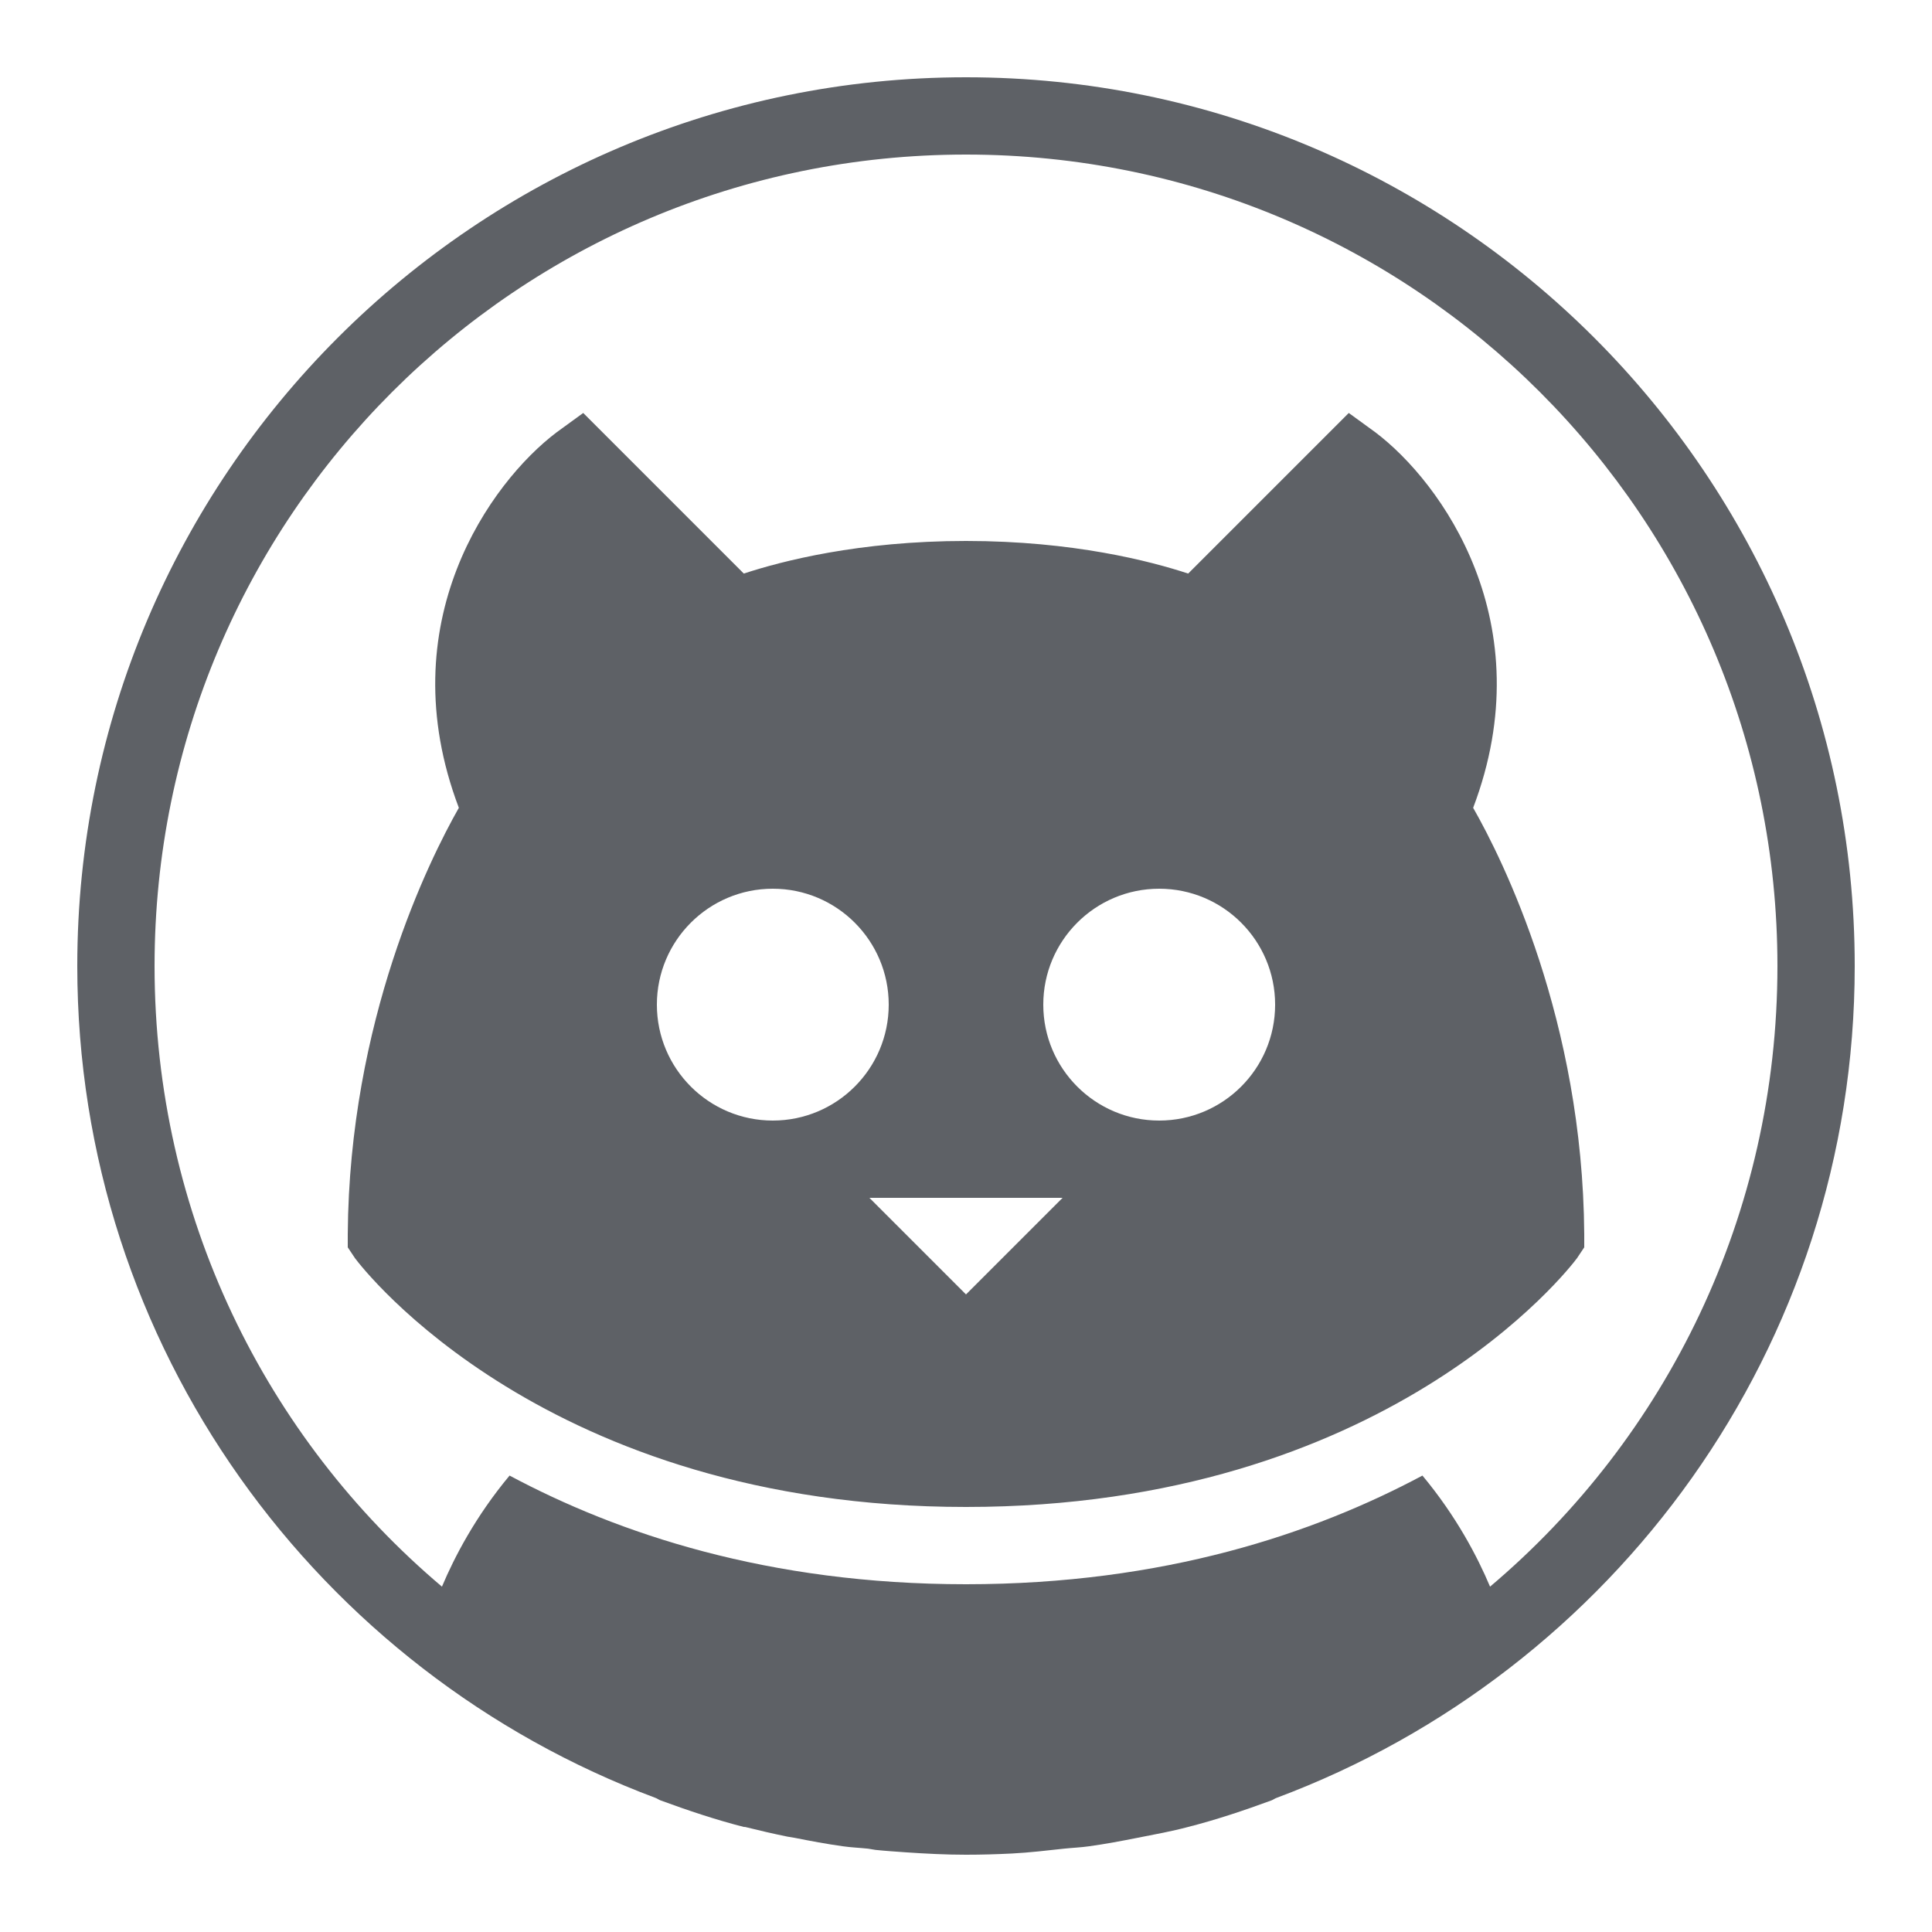 <?xml version="1.0" encoding="UTF-8"?>
<svg xmlns="http://www.w3.org/2000/svg" xmlns:xlink="http://www.w3.org/1999/xlink" width="250pt" height="250pt" viewBox="0 0 250 250" version="1.1">
<g id="surface1227726">
<path style=" stroke:none;fill-rule:nonzero;fill:#5e6166;fill-opacity:1;" d="M 125 10 C 61.543 10 10 61.543 10 125 C 10 174.316 41.172 216.348 84.844 232.656 C 85.059 232.734 85.254 232.891 85.469 232.969 C 88.984 234.258 92.578 235.469 96.25 236.406 C 96.289 236.426 96.348 236.387 96.406 236.406 C 98.203 236.855 100.059 237.285 101.875 237.656 C 102.188 237.715 102.48 237.754 102.812 237.812 C 104.883 238.223 106.953 238.613 109.062 238.906 C 110.137 239.062 111.25 239.102 112.344 239.219 C 112.656 239.258 112.969 239.336 113.281 239.375 C 114.59 239.512 115.84 239.59 117.188 239.688 C 119.766 239.863 122.383 240 125 240 C 126.992 240 128.984 239.941 130.938 239.844 C 133.242 239.727 135.469 239.453 137.656 239.219 C 138.75 239.102 139.863 239.062 140.938 238.906 C 143.047 238.613 145.117 238.223 147.188 237.812 C 149.473 237.363 151.621 236.973 153.75 236.406 C 157.422 235.469 161.016 234.258 164.531 232.969 C 164.746 232.891 164.941 232.734 165.156 232.656 C 208.828 216.348 240 174.316 240 125 C 240 61.543 188.457 10 125 10 Z M 125 20 C 183.047 20 230 66.953 230 125 C 230 157.207 215.605 186.055 192.812 205.312 C 191.191 201.465 188.457 196.211 184.062 190.938 C 170.059 198.418 150.645 205 125 205 C 99.355 205 79.941 198.418 65.938 190.938 C 61.543 196.211 58.809 201.465 57.188 205.312 C 34.395 186.055 20 157.207 20 125 C 20 66.953 66.953 20 125 20 Z M 75.469 53.438 L 72.031 55.938 C 63.516 62.363 50.293 80.586 59.375 104.531 C 55.547 111.27 45.195 132.031 45 159.688 L 45 161.406 L 45.938 162.812 C 46.914 164.121 70.645 195 125 195 C 179.355 195 203.086 164.121 204.062 162.812 L 205 161.406 L 205 159.688 C 204.805 132.031 194.473 111.27 190.625 104.531 C 199.707 80.586 186.484 62.363 177.969 55.938 L 174.531 53.438 L 153.75 74.219 C 148.887 72.617 138.867 70 125 70 C 111.133 70 101.113 72.617 96.25 74.219 Z M 100 115 C 108.281 115 115 121.719 115 130 C 115 138.281 108.281 145 100 145 C 91.719 145 85 138.281 85 130 C 85 121.719 91.719 115 100 115 Z M 150 115 C 158.281 115 165 121.719 165 130 C 165 138.281 158.281 145 150 145 C 141.719 145 135 138.281 135 130 C 135 121.719 141.719 115 150 115 Z M 112.5 155 L 137.5 155 L 125 167.5 Z M 112.5 155 "/>
</g>
</svg>
